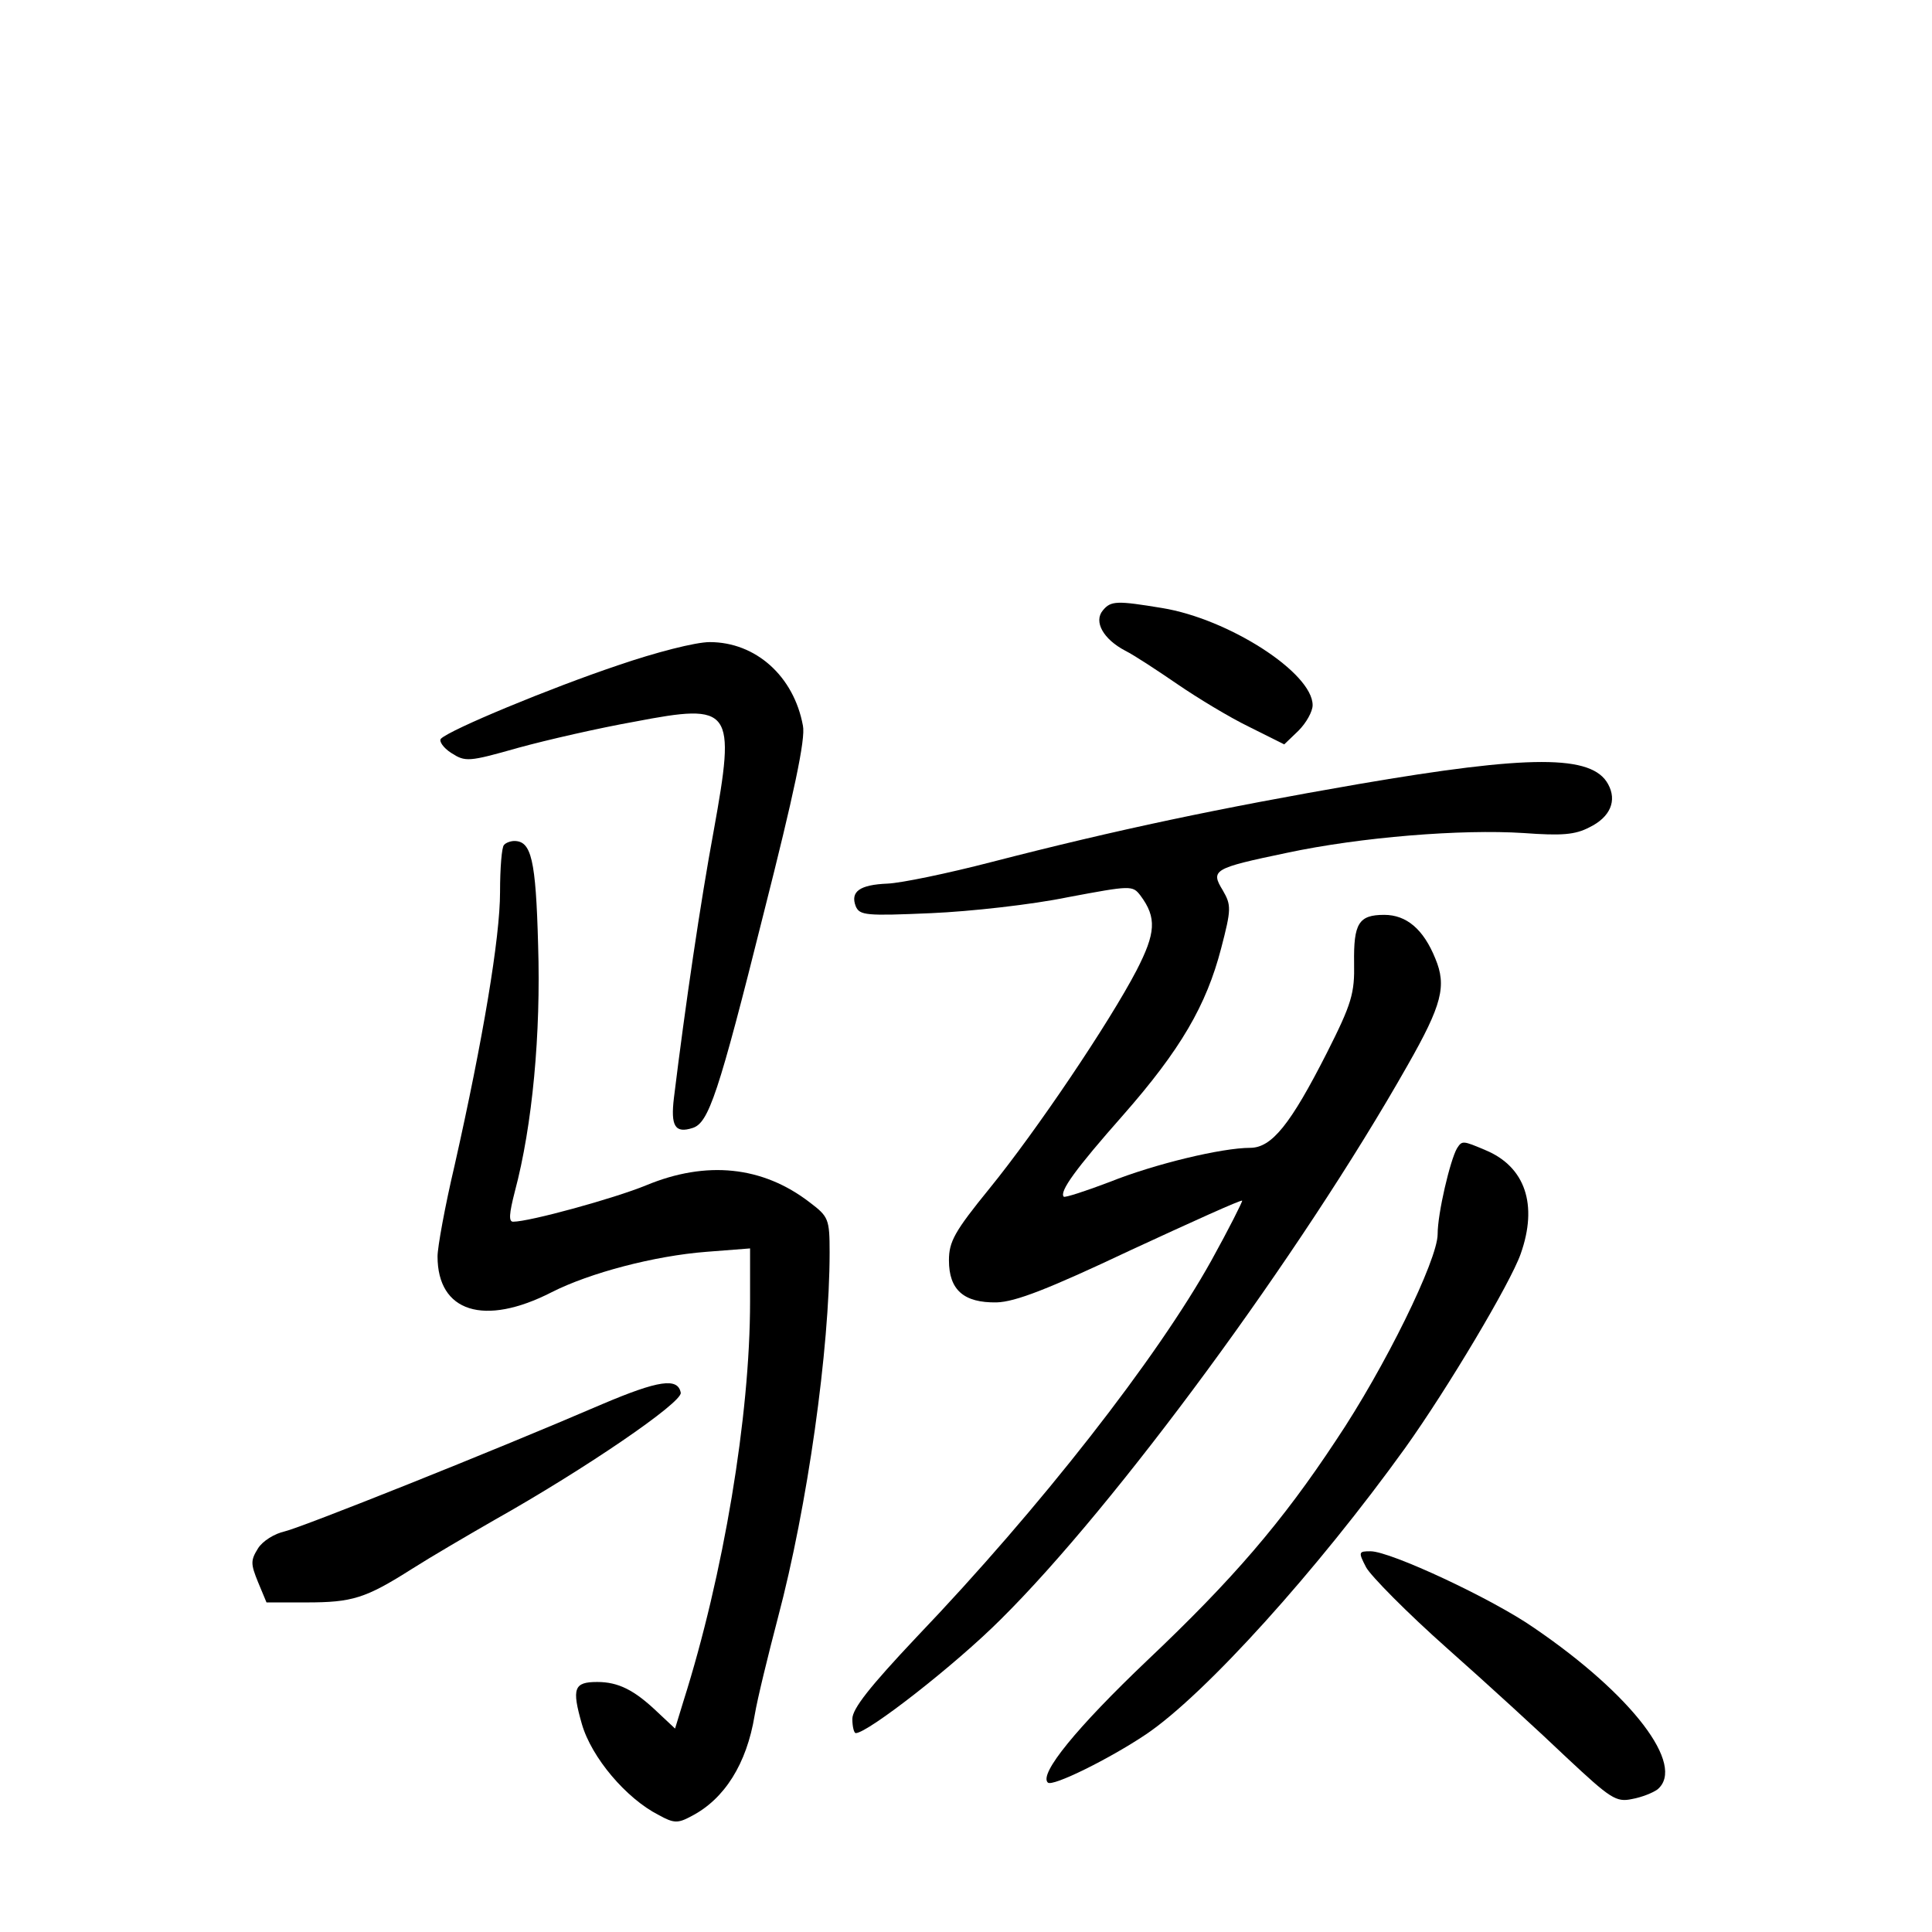 <?xml version="1.0" standalone="no"?>
<!DOCTYPE svg PUBLIC "-//W3C//DTD SVG 20010904//EN"
 "http://www.w3.org/TR/2001/REC-SVG-20010904/DTD/svg10.dtd">
<svg version="1.0" xmlns="http://www.w3.org/2000/svg"
 width="340pt" height="340pt" viewBox="0 0 340 340"
 preserveAspectRatio="xMidYMid meet">
<g transform="translate(0,340) scale(0.1,-0.1)"
fill="#000000" stroke="none">
<path d="M1941 2326 c-17 -20 1 -51 39 -71 16 -8 57 -35 92 -59 35 -24 91 -58
126 -75 l62 -31 25 24 c14 14 25 34 25 45 0 57 -148 152 -265 171 -79 13 -90
13 -104 -4z"/>
<path d="M1087 2229 c-119 -40 -295 -113 -311 -129 -4 -4 4 -16 18 -25 25 -16
30 -16 118 9 51 14 143 35 205 46 172 33 178 24 139 -192 -23 -124 -50 -307
-70 -470 -6 -50 2 -63 33 -53 28 9 45 58 125 378 53 209 74 307 69 330 -16 87
-83 147 -164 147 -25 0 -95 -18 -162 -41z"/>
<path d="M2390 2020 c-243 -42 -424 -80 -645 -137 -77 -20 -159 -37 -183 -38
-49 -2 -66 -14 -56 -40 7 -16 18 -17 133 -12 69 3 177 15 240 28 112 21 114
21 128 3 29 -39 27 -66 -7 -132 -48 -92 -176 -282 -259 -384 -61 -75 -71 -93
-71 -126 0 -52 26 -75 84 -74 33 1 90 23 236 92 106 49 194 89 196 87 1 -1
-23 -49 -54 -105 -95 -171 -301 -435 -519 -663 -82 -87 -113 -126 -113 -144 0
-14 3 -25 6 -25 21 0 175 120 255 200 202 200 528 643 716 975 61 107 69 140
49 188 -21 52 -51 77 -90 77 -45 0 -54 -15 -53 -85 1 -53 -4 -71 -48 -158 -64
-126 -97 -167 -135 -167 -49 0 -167 -28 -247 -60 -42 -16 -79 -28 -81 -26 -8
9 21 49 104 143 102 116 147 194 173 294 18 69 18 76 3 102 -22 36 -17 39 112
66 131 28 308 42 417 35 68 -5 91 -3 116 10 37 18 49 47 33 76 -28 52 -137 52
-440 0z"/>
<path d="M887 1913 c-4 -3 -7 -41 -7 -83 0 -80 -30 -259 -80 -481 -17 -72 -30
-144 -30 -160 0 -98 82 -124 201 -63 67 34 181 64 272 71 l77 6 0 -94 c0 -201
-47 -481 -117 -702 l-15 -49 -32 30 c-40 38 -68 52 -105 52 -41 0 -45 -11 -27
-74 17 -59 78 -131 135 -160 27 -15 34 -15 58 -2 58 30 97 92 111 177 5 30 24
107 41 172 52 196 91 473 91 643 0 59 -2 63 -35 88 -83 64 -182 74 -288 30
-56 -23 -205 -64 -234 -64 -8 0 -7 14 3 53 31 116 46 278 41 434 -4 151 -12
183 -42 183 -6 0 -15 -3 -18 -7z"/>
<path d="M2564 1379 c-12 -21 -34 -114 -34 -151 0 -45 -93 -235 -179 -363 -95
-144 -182 -245 -332 -387 -124 -118 -191 -200 -175 -215 8 -8 109 42 173 85
105 71 302 290 456 504 75 105 185 290 203 341 31 87 8 154 -62 183 -40 17
-41 17 -50 3z"/>
<path d="M1060 929 c-195 -84 -529 -217 -559 -224 -18 -4 -39 -17 -47 -30 -13
-21 -13 -27 0 -59 l15 -36 70 0 c81 0 104 7 186 59 33 21 98 59 145 86 160 90
331 207 328 224 -5 27 -39 22 -138 -20z"/>
<path d="M2404 642 c8 -15 72 -80 143 -143 70 -62 165 -149 211 -193 76 -71
86 -78 114 -72 17 3 37 11 45 17 50 42 -44 166 -217 284 -73 51 -253 135 -288
135 -21 0 -22 -1 -8 -28z"/>
</g>
</svg>
